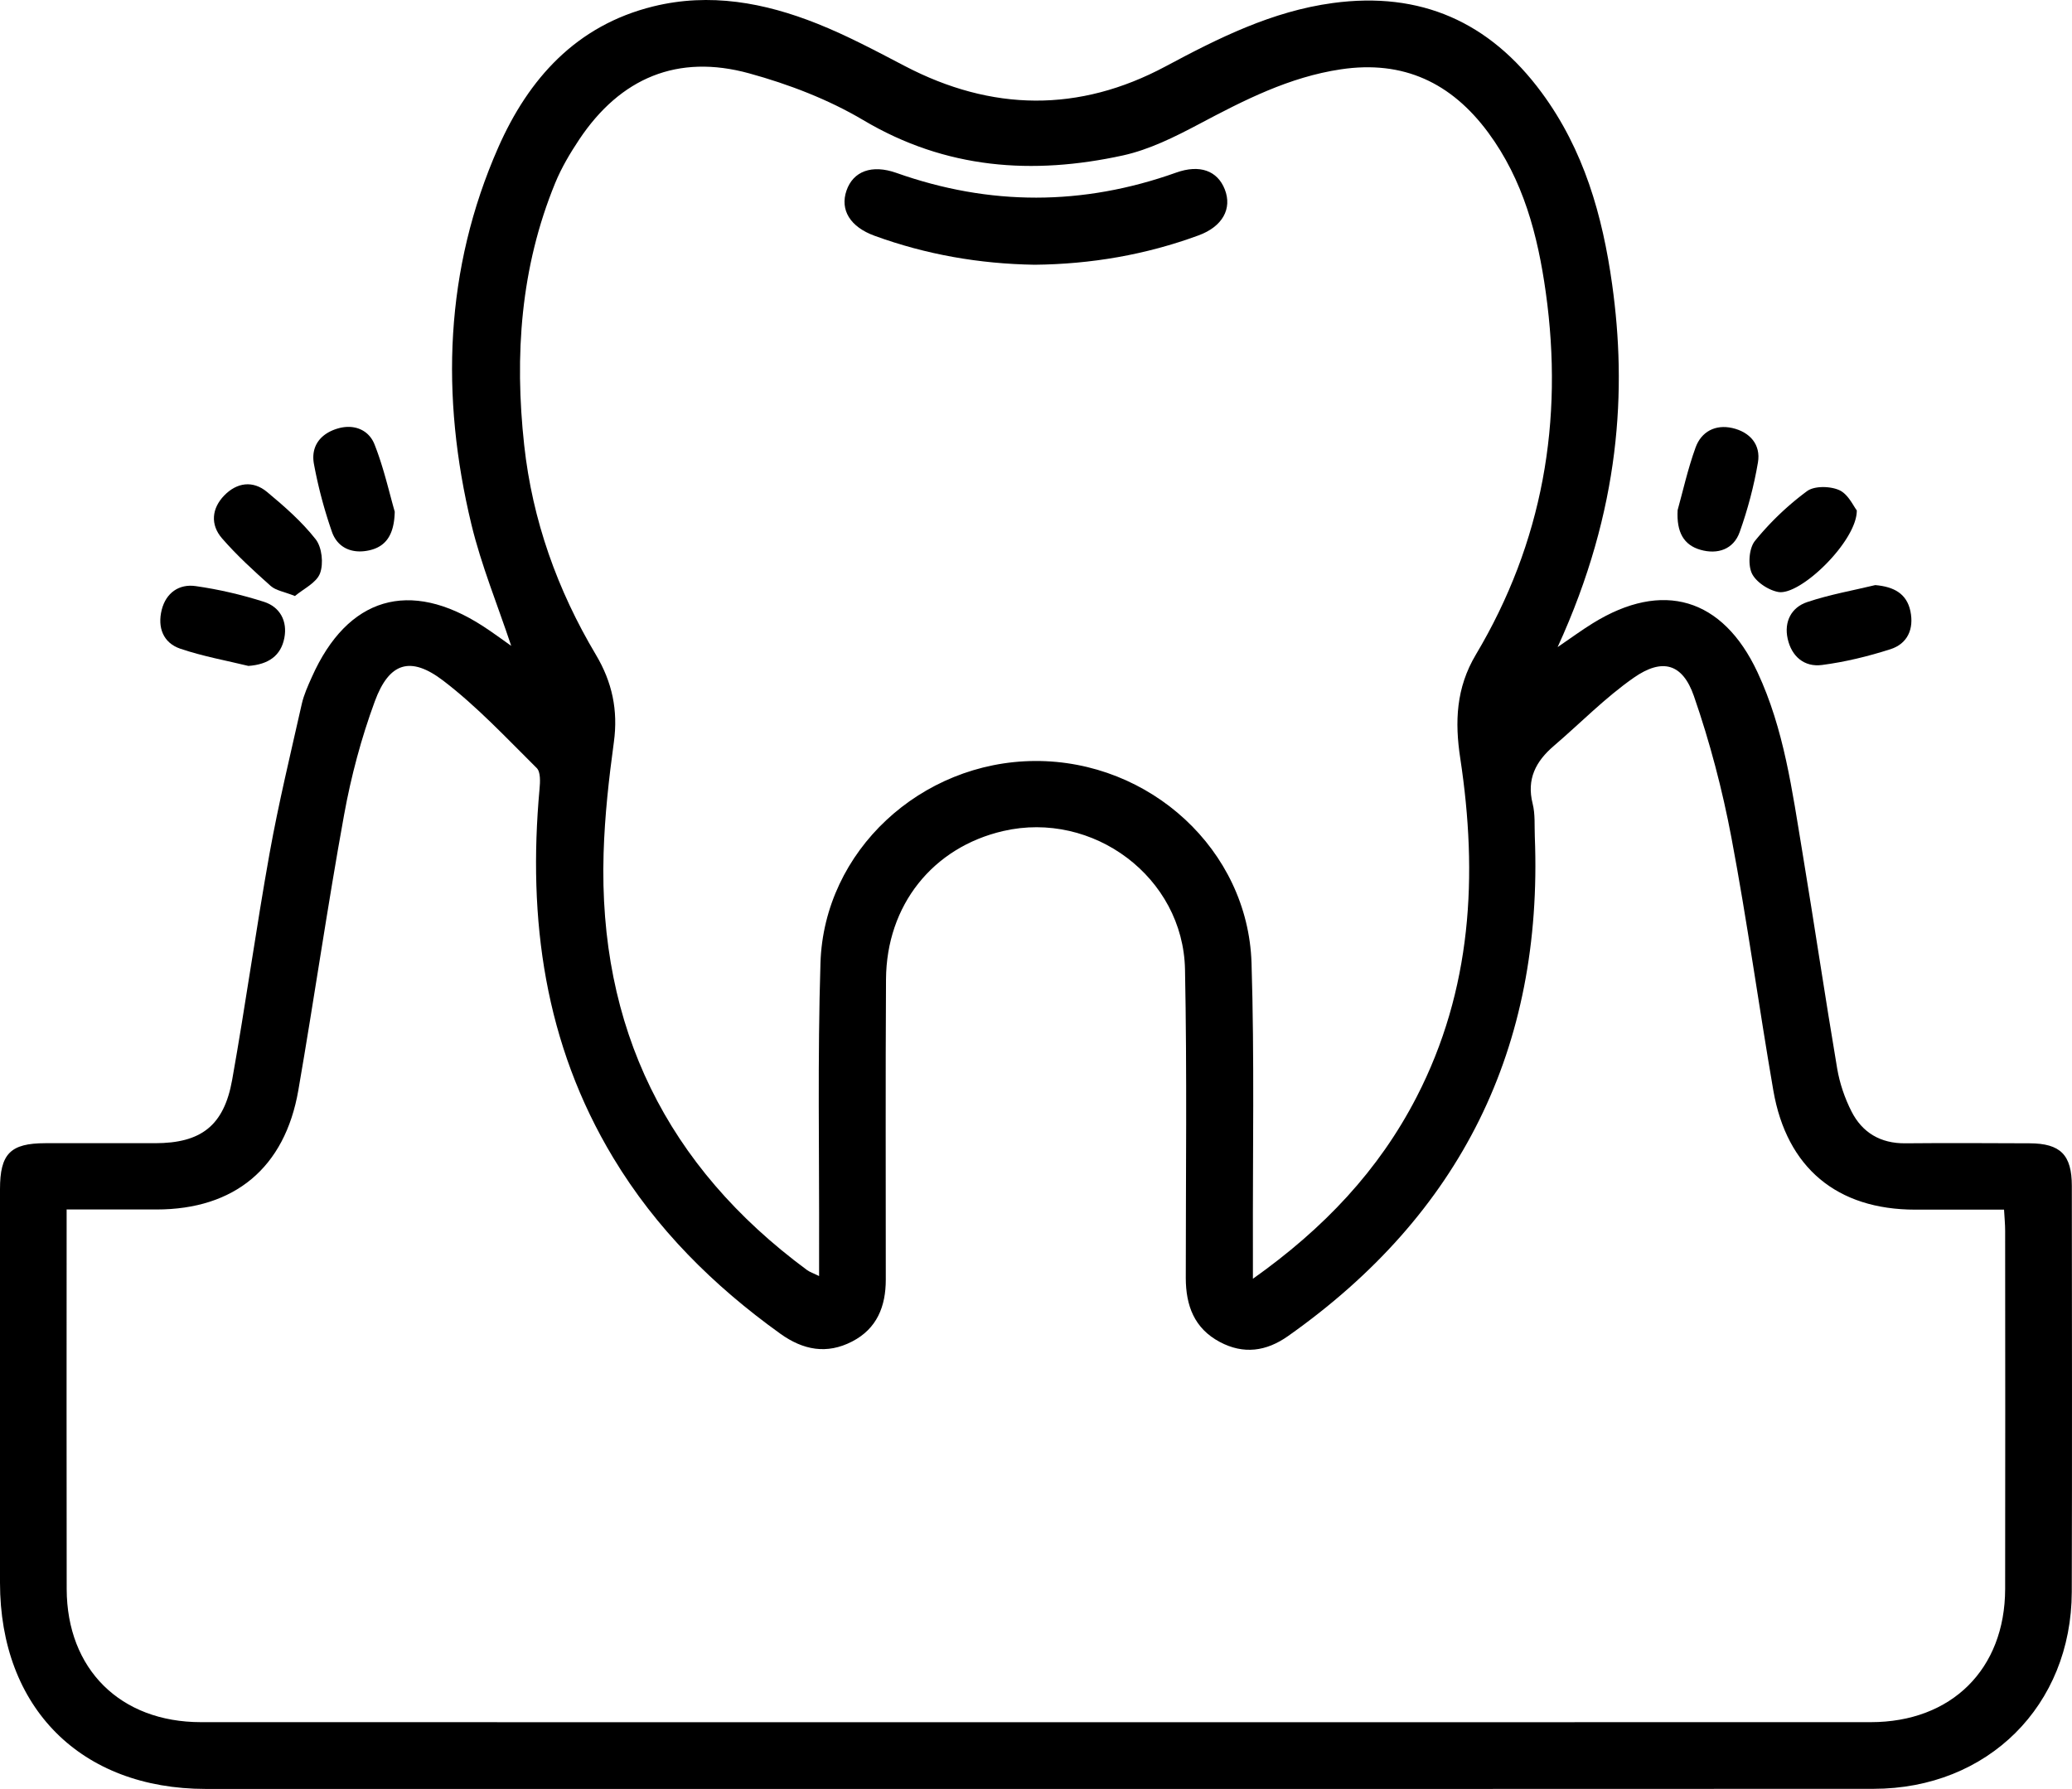 <svg preserveAspectRatio="xMidYMid meet" data-bbox="0 0.001 374.41 323.334" viewBox="0 0.001 374.41 323.334" xmlns="http://www.w3.org/2000/svg" data-type="shape" role="presentation" aria-hidden="true" aria-label="">
    <g>
        <path d="M92.37 116.71c-2.46-7.38-5.4-14.52-7.19-21.94-5.58-23.16-4.84-46.1 4.85-68.11 5.47-12.41 14.09-22.07 28.01-25.5 10.23-2.52 20.11-.68 29.64 3.12 5.42 2.16 10.61 4.93 15.79 7.64 15.73 8.23 31.51 8.45 47.15.08 9.6-5.14 19.23-9.96 30.21-11.45 15.86-2.15 28.33 3.41 37.75 16.19 7.62 10.33 11 22.2 12.74 34.7 2.62 18.78 1.62 40.48-9.86 65.52 2.45-1.67 4.36-3.08 6.37-4.32 12.61-7.8 23.45-4.59 29.74 8.84 4.82 10.3 6.28 21.47 8.12 32.53 2.16 13.03 4.09 26.1 6.29 39.13.45 2.65 1.36 5.33 2.58 7.73 1.95 3.85 5.26 5.81 9.72 5.77 7.49-.07 14.97-.03 22.46 0 5.58.02 7.64 2.08 7.64 7.71.02 24.45.06 48.91-.01 73.36-.06 20.55-15.17 35.59-35.82 35.6-65.51.04-131.03.02-196.54.02H37.19C14.62 323.32.01 308.68 0 286.06v-71.12c0-6.41 1.87-8.31 8.17-8.32 6.61-.01 13.23 0 19.84 0 8.31 0 12.46-3.15 13.94-11.44 2.43-13.62 4.32-27.33 6.76-40.94 1.63-9.06 3.8-18.02 5.82-27 .38-1.68 1.12-3.3 1.83-4.89 6.44-14.44 17.66-17.77 30.93-9.17 1.73 1.12 3.39 2.36 5.07 3.54ZM12.04 218.63v3.8c0 21.58-.03 43.17.01 64.75.03 14.49 9.68 24.08 24.27 24.08 100.57.02 201.15.02 301.72 0 14.6 0 24.26-9.58 24.29-24.07.04-21.58.01-43.17 0-64.75 0-1.2-.12-2.39-.2-3.81h-16.04c-14.11 0-23.23-7.53-25.65-21.54-2.63-15.23-4.71-30.55-7.58-45.73-1.63-8.64-3.89-17.24-6.77-25.55-2.05-5.9-5.71-6.92-10.87-3.32-5.17 3.61-9.64 8.21-14.45 12.33-3.25 2.78-4.94 5.99-3.82 10.44.48 1.9.31 3.97.39 5.96 1.51 38.19-13.4 68.26-44.62 90.28-3.89 2.74-8 3.34-12.31 1.04-4.62-2.46-6.13-6.59-6.14-11.55 0-18.59.23-37.18-.14-55.77-.33-16.66-16.6-28.78-32.86-25.02-12.72 2.95-21.09 13.39-21.17 26.81-.11 18.09-.03 36.18-.04 54.27 0 4.83-1.59 8.86-6.08 11.18-4.58 2.37-8.85 1.55-12.97-1.4-12.09-8.68-22.47-18.98-30.19-31.79-12.43-20.62-15.47-43.11-13.33-66.65.12-1.27.22-3.09-.51-3.81-5.47-5.42-10.78-11.12-16.88-15.78-5.94-4.54-9.79-3.29-12.37 3.72-2.44 6.62-4.29 13.55-5.55 20.5-3.01 16.55-5.4 33.21-8.27 49.79-2.43 14.04-11.54 21.56-25.64 21.56H12.01Zm214.35 12.5c12.85-9.11 22.75-19.6 29.57-32.82 10.03-19.44 11.12-40.1 7.91-61.25-1.01-6.61-.76-12.73 2.81-18.73 12.08-20.27 15.9-42.22 12.64-65.5-1.45-10.36-4.06-20.28-10.4-28.87-6.65-9-15.33-13.12-26.63-11.43-9.32 1.39-17.47 5.57-25.65 9.91-4.36 2.31-8.95 4.6-13.71 5.65-16.32 3.57-32.02 2.48-46.92-6.37-6.34-3.76-13.5-6.5-20.63-8.46-12.93-3.56-23.28.81-30.72 11.96-1.65 2.48-3.2 5.09-4.33 7.84-6.27 15.26-7.38 31.19-5.61 47.39 1.48 13.57 5.99 26.19 12.97 37.91 2.93 4.92 4.02 10.02 3.24 15.74-.91 6.66-1.66 13.38-1.86 20.09-.95 31.5 11.39 56.63 36.75 75.35.52.38 1.17.59 2.19 1.09v-4.95c.05-17.22-.29-34.45.25-51.65.64-20.25 18.16-36.38 38.76-36.49 20.76-.1 38.48 16.06 39.13 36.49.54 17.2.2 34.43.25 51.65v5.45Z"></path>
        <path d="M53.31 107.73c-1.96-.79-3.46-.99-4.4-1.83-3.06-2.73-6.11-5.51-8.79-8.6-2.14-2.46-1.88-5.41.41-7.76 2.28-2.34 5.17-2.75 7.73-.62 3.15 2.62 6.29 5.37 8.79 8.56 1.13 1.45 1.44 4.38.78 6.14-.64 1.72-2.99 2.8-4.53 4.1Z"></path>
        <path d="M44.89 120.36c-3.88-.95-8.19-1.72-12.3-3.11-3.12-1.06-4.16-3.86-3.37-7.02.77-3.07 3.13-4.73 6.13-4.3 4.17.59 8.33 1.56 12.34 2.84 2.91.93 4.28 3.49 3.69 6.54-.62 3.21-2.88 4.79-6.5 5.05Z"></path>
        <path d="M338.86 105.75c3.41.29 5.69 1.57 6.35 4.71.67 3.22-.51 5.9-3.64 6.89-4.01 1.28-8.17 2.3-12.34 2.84-3.21.42-5.5-1.56-6.2-4.75-.68-3.07.66-5.66 3.53-6.62 4.11-1.38 8.43-2.13 12.3-3.07Z"></path>
        <path d="M335.52 92.24c.09 5.48-10.2 15.51-14.21 14.75-1.8-.34-4.06-1.84-4.77-3.41-.71-1.59-.48-4.51.59-5.83a51.92 51.92 0 0 1 9.4-8.98c1.33-.98 4.19-.92 5.83-.18 1.62.73 2.57 2.92 3.16 3.65Z"></path>
        <path d="M71.33 92.47c-.09 4.23-1.63 6.36-4.67 7.01-3 .65-5.66-.42-6.69-3.39a83.658 83.658 0 0 1-3.24-12.22c-.6-3.24 1.2-5.53 4.36-6.44 2.9-.83 5.54.26 6.58 2.88 1.68 4.24 2.67 8.76 3.66 12.17Z"></path>
        <path d="M303.15 92.19c.9-3.21 1.81-7.36 3.24-11.31 1.04-2.87 3.58-4.21 6.63-3.52 3.17.72 5.19 2.98 4.64 6.23-.72 4.26-1.85 8.51-3.3 12.58-1.11 3.13-4 4.09-7.09 3.2-2.98-.85-4.35-3.14-4.12-7.18Z"></path>
        <path d="M186.94 47.85c-9.93-.16-19.58-1.83-28.92-5.24-4.39-1.6-6.26-4.66-5.06-8.16 1.21-3.51 4.59-4.77 9.02-3.2 16.86 5.98 33.69 5.96 50.54-.05 4.28-1.53 7.47-.35 8.8 3.03 1.37 3.49-.42 6.73-4.73 8.31-9.57 3.52-19.47 5.21-29.66 5.31Z"></path>
    </g>
</svg>